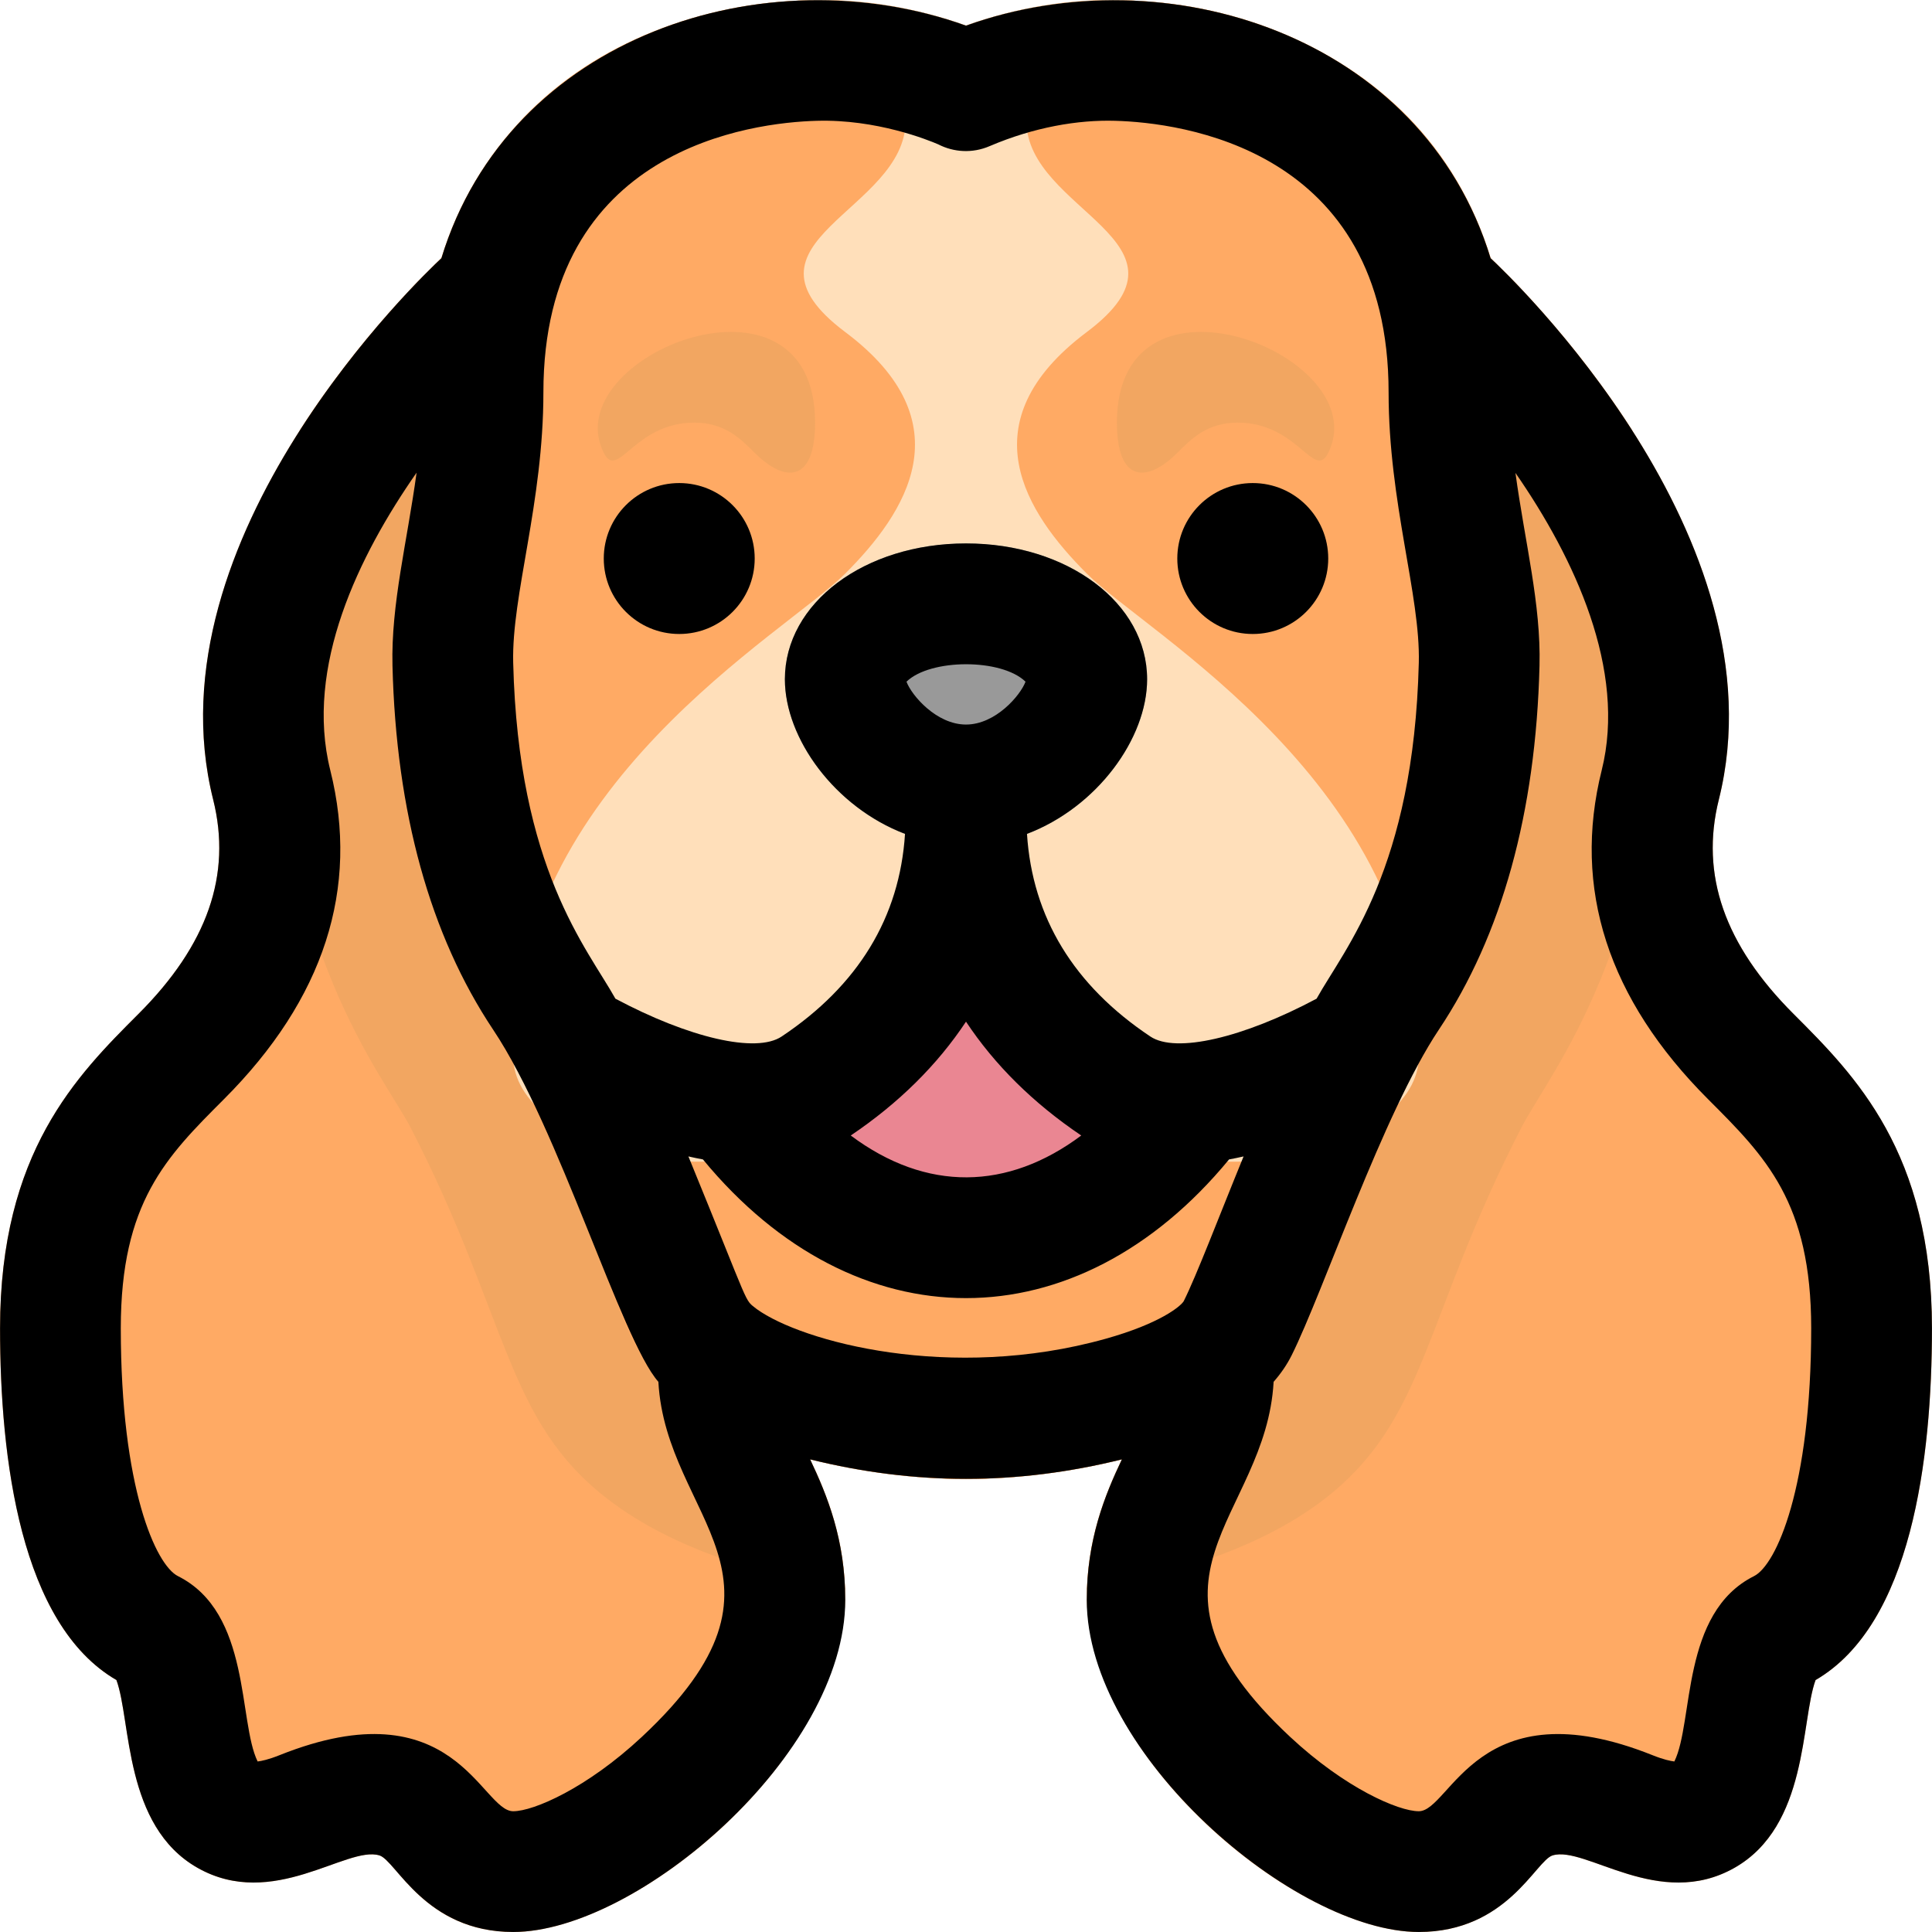 <svg id="Layer_1" enable-background="new 0 0 512.027 512.027" height="512" viewBox="0 0 512.027 512.027" width="512" xmlns="http://www.w3.org/2000/svg"><path d="m512.014 352.027c0 34.64-5.42 78.47-30.84 93.23-3.952 10.691-1.874 38.656-21.52 49.78-19.983 11.306-39.393-5.917-48.18-3.31-4.449 1.354-12.104 20.3-35.46 20.3-32.614 0-89.391-47.107-87.95-90.79.52-14.56 5-25.49 9.26-34.47-27.849 6.893-54.761 6.896-82.62 0 4.26 8.98 8.74 19.91 9.26 34.47 1.44 43.638-55.342 90.79-87.95 90.79-23.435 0-30.99-18.939-35.46-20.3-8.776-2.604-28.219 14.604-48.18 3.31-19.635-11.118-17.573-39.102-21.52-49.78-25.42-14.76-30.84-58.59-30.84-93.23 0-46.63 20.34-66.97 36.69-83.32 18.3-18.3 24.77-36.88 19.79-56.8-8.9-35.59 5.84-71.11 23.02-97.94 16.37-25.54 34.95-43.19 37.47-45.54 17.971-58.969 85.928-80.713 139.03-61.63 53.292-19.129 121.099 2.791 139.03 61.63 2.52 2.35 21.1 20 37.47 45.54 17.18 26.83 31.92 62.35 23.02 97.94-4.98 19.92 1.49 38.5 19.79 56.8 16.35 16.35 36.69 36.691 36.69 83.32z" fill="#ffaa64"/><path d="m440.004 177.217c-1.846 74.262-28.651 106.199-36.69 121.41-26.436 51.279-25.037 77.794-52.71 98.96-17.21 13.14-41.42 20.21-62.54 23.65.52-14.56 5-25.49 9.26-34.47-27.849 6.893-54.761 6.896-82.62 0 4.26 8.98 8.74 19.91 9.26 34.47-21.13-3.44-45.34-10.52-62.55-23.68-27.57-20.972-26.334-47.787-52.7-98.93-7.432-14.064-34.824-46.389-36.69-121.4-.574-22.964 5.67-43.565 7.49-63.26 16.37-25.54 34.95-43.19 37.47-45.54 17.971-58.969 85.928-80.713 139.03-61.63 53.292-19.129 121.099 2.791 139.03 61.63 2.52 2.35 21.1 20 37.47 45.54 1.835 19.832 8.063 40.314 7.49 63.25z" fill="#f2a661"/><path d="m408.014 176.427c-1.632 65.464-23.96 90.111-33.1 107.45-27.104 54.207-26.511 75.117-43.74 88.28-19.08 14.57-55.41 19.87-75.16 19.87s-56.08-5.3-75.17-19.89c-16.997-12.943-17.008-34.816-43.73-88.26-9.262-17.57-31.47-42.059-33.1-107.45-.562-22.654 8-46.109 8-72.4 0-65.832 45.483-102.382 103.55-103.99 17.15-.48 32.12 3.76 40.45 6.76 8.33-3 23.35-7.22 40.45-6.76 47.77 1.32 103.55 29.36 103.55 103.99 0 26.257 8.561 49.782 8 72.4z" fill="#ffaa64"/><path d="m296.014 112.007c0 16 8 16 16 8 3.808-3.808 8-8 16-8 16 0 20.251 15.499 24 8 12.804-25.607-56-53.061-56-8z" fill="#f2a661"/><path d="m288.014 152.007c-16-16-32-40 0-64s-16-32-16-56c0-13.18 30.77-21.54 58.51-26.39-26.052-8.105-51.412-7.138-74.51 1.18-23.098-8.318-48.458-9.285-74.51-1.18 27.74 4.85 58.51 13.21 58.51 26.39 0 24-48 32-16 56s16 48 0 64-88 56-88 128c0 24 56 40 88 16s32-25 32-25 0 1 32 25 88 8 88-16c0-72-72-112-88-128z" fill="#ffdfba"/><path d="m304.014 180.027c0 19.93-21.41 44-48 44s-48-24.07-48-44c0-20.19 21.08-36 48-36s48 15.81 48 36z" fill="#999"/><path d="m317.114 292.297c-34.605 47.571-87.58 47.592-122.2 0 7.78.7 15.17-.32 21.1-4.27 24-16 40-40 40-72 0 32 16 56 40 72 5.93 3.95 13.32 4.971 21.1 4.27z" fill="#ea8692"/><circle cx="180.014" cy="148.023" r="20"/><path d="m475.327 268.71c-18.299-18.299-24.772-36.881-19.791-56.806 17.369-69.475-55.326-138.666-60.493-143.474-17.99-59.025-85.986-80.696-139.03-61.635-53.276-19.142-121.093 2.787-139.029 61.635-5.167 4.808-77.862 73.999-60.493 143.474 4.981 19.925-1.492 38.507-19.791 56.806-16.345 16.345-36.687 36.686-36.687 83.313 0 34.641 5.418 78.477 30.844 93.231 3.951 10.777 1.892 38.669 21.521 49.783 19.983 11.314 39.517-5.96 48.177-3.308 4.416 1.342 12.104 20.293 35.459 20.293 32.856 0 88-47.07 88-88 0-15.957-4.775-27.705-9.31-37.251 27.838 6.88 54.759 6.886 82.62 0-4.535 9.546-9.31 21.294-9.31 37.251 0 40.836 55.127 88 88 88 23.435 0 30.996-18.937 35.459-20.293 8.675-2.653 28.199 14.617 48.177 3.308 19.624-11.112 17.572-39.014 21.521-49.783 25.426-14.755 30.844-58.591 30.844-93.231-.001-46.628-20.343-66.969-36.688-83.313zm-258.867-236.693c15.833-.46 29.504 5.074 32.211 6.247 4.115 2.117 9.084 2.424 13.623.457 11.745-5.01 23.391-6.998 33.273-6.704 16.995.474 72.446 7.067 72.446 72.006 0 29.183 8.448 53.748 8.005 71.602-1.363 54.728-19.516 75.487-27.093 89.051-19.529 10.407-37.287 14.534-44.037 10.035-20.312-13.541-31.294-31.594-32.712-53.713 18.59-7.073 31.837-25.3 31.837-40.975 0-20.187-21.084-36-48-36s-48 15.813-48 36c0 15.674 13.247 33.902 31.837 40.975-1.418 22.119-12.401 40.172-32.711 53.712-6.749 4.499-24.51.373-44.038-10.034-7.562-13.539-25.73-34.315-27.093-89.05-.444-17.868 8.005-42.392 8.005-71.603.001-64.938 55.452-71.532 72.447-72.006zm9.01 268.92c12.738-8.591 22.959-18.726 30.544-30.173 7.585 11.447 17.806 21.582 30.544 30.173-19.464 14.546-40.997 15.015-61.088 0zm30.544-108.914c-7.841 0-14.42-7.729-15.774-11.36 6.307-6.127 25.166-6.2 31.549 0-1.355 3.631-7.934 11.36-15.775 11.36zm-85.917 268.303c-14.557 13.586-28.693 19.697-34.083 19.697-8.499 0-15.58-33.401-61.942-14.855-2.936 1.174-4.786 1.552-5.792 1.667-5.196-10.579-1.678-39.406-21.11-49.122-5.859-2.93-15.155-23.354-15.155-65.689 0-33.372 12.054-45.426 27.313-60.687 26.546-26.546 36.037-55.882 28.209-87.194-6.854-27.417 7.579-56.959 22.868-78.872-2.514 18.456-6.792 34.814-6.386 51.151.969 38.913 9.946 71.373 26.683 96.477 17.611 26.418 33.875 82.034 43.786 93.319 2.012 36.486 40.967 51.777-4.391 94.108zm30.49-113.365c-3.583-2.902-1.07 1.197-18.141-40.479 1.284.295 2.568.561 3.852.797 40.388 49.032 99.088 48.977 139.431 0 1.283-.237 2.567-.502 3.851-.797-6.58 16.065-12.404 31.439-15.861 38.355-.754 1.298-6.184 5.917-20.757 9.987-41.077 11.471-80.434.747-92.375-7.863zm264.271 70.751c-19.442 9.72-15.916 38.546-21.11 49.122-1.006-.115-2.856-.493-5.792-1.667-46.334-18.535-53.484 14.855-61.942 14.855-5.39 0-19.526-6.111-34.083-19.697-45.348-42.321-6.404-57.609-4.39-94.108 1.905-2.169 3.52-4.512 4.784-7.039 8.36-16.718 24.208-64.088 39.002-86.28 16.736-25.104 25.714-57.563 26.683-96.478.406-16.357-3.843-32.521-6.377-51.084 15.667 22.589 29.507 52.218 22.859 78.805-7.828 31.313 1.663 60.648 28.209 87.194 15.26 15.261 27.313 27.314 27.313 60.687 0 42.336-9.296 62.761-15.156 65.69z"/><circle cx="332.014" cy="148.023" r="20"/><path d="m216.014 112.007c0 16-8 16-16 8-3.808-3.808-8-8-16-8-16 0-20.251 15.499-24 8-12.804-25.607 56-53.061 56-8z" fill="#f2a661"/></svg>